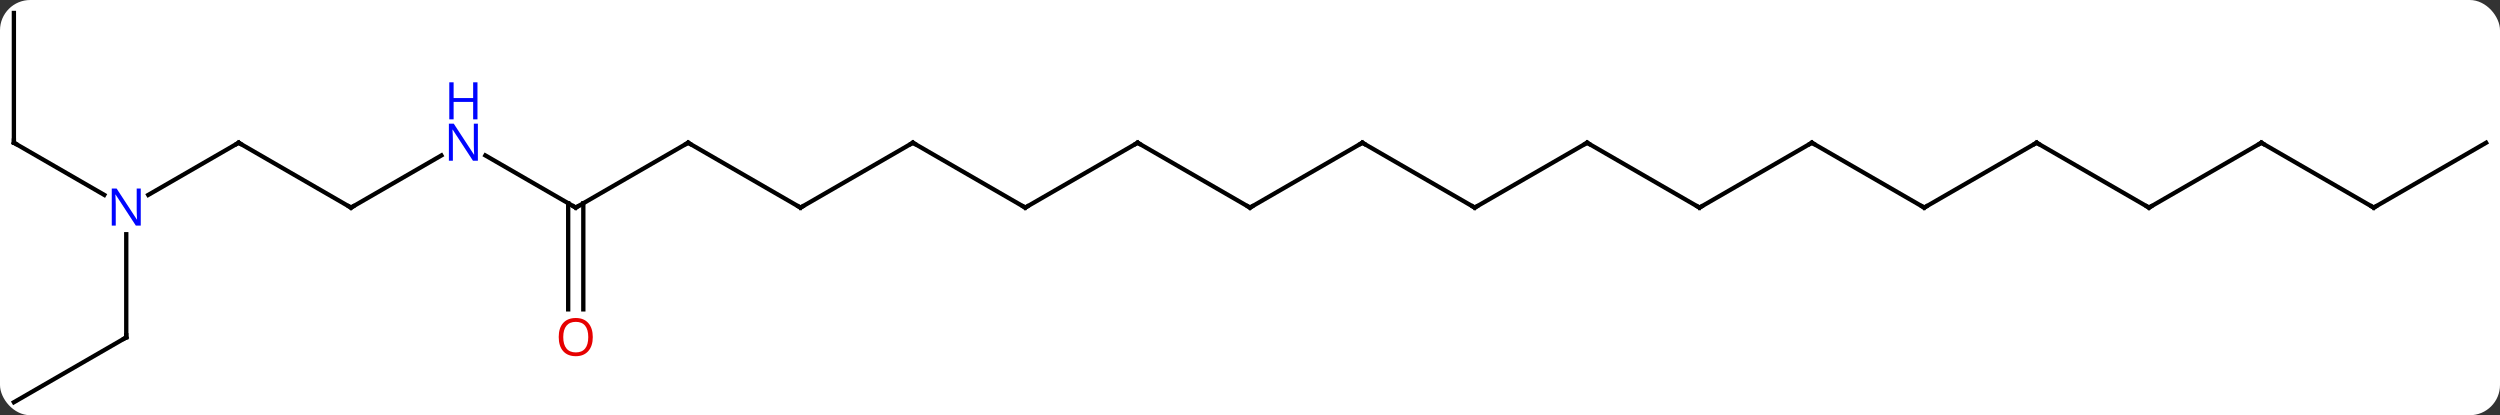 <svg width="578" viewBox="0 0 578 96" style="fill-opacity:1; color-rendering:auto; color-interpolation:auto; text-rendering:auto; stroke:black; stroke-linecap:square; stroke-miterlimit:10; shape-rendering:auto; stroke-opacity:1; fill:black; stroke-dasharray:none; font-weight:normal; stroke-width:1; font-family:'Open Sans'; font-style:normal; stroke-linejoin:miter; font-size:12; stroke-dashoffset:0; image-rendering:auto;" height="96" class="cas-substance-image" xmlns:xlink="http://www.w3.org/1999/xlink" xmlns="http://www.w3.org/2000/svg"><rect x="0" y="0" width="578" height="96" fill="#333333" stroke="none"/><svg class="cas-substance-single-component"><rect y="0" x="0" width="578" stroke="none" ry="7" rx="7" height="96" fill="white" class="cas-substance-group"/><svg y="0" x="0" width="578" viewBox="0 0 578 96" style="fill:black;" height="96" class="cas-substance-single-component-image"><svg><g><g transform="translate(289,48)" style="text-rendering:geometricPrecision; color-rendering:optimizeQuality; color-interpolation:linearRGB; stroke-linecap:butt; image-rendering:optimizeQuality;"><line y2="-2.935" y1="-15" x2="-254.725" x1="-233.826" style="fill:none;"/><line y2="0" y1="-15" x2="-207.846" x1="-233.826" style="fill:none;"/><line y2="30" y1="6.156" x2="-259.809" x1="-259.809" style="fill:none;"/><line y2="-15" y1="-2.935" x2="-285.789" x1="-264.893" style="fill:none;"/><line y2="-12.065" y1="0" x2="-186.95" x1="-207.846" style="fill:none;"/><line y2="45" y1="30" x2="-285.789" x1="-259.809" style="fill:none;"/><line y2="-45" y1="-15" x2="-285.789" x1="-285.789" style="fill:none;"/><line y2="0" y1="-12.065" x2="-155.886" x1="-176.782" style="fill:none;"/><line y2="-15" y1="0" x2="-129.903" x1="-155.886" style="fill:none;"/><line y2="23.523" y1="-1.01" x2="-157.636" x1="-157.636" style="fill:none;"/><line y2="23.523" y1="-1.01" x2="-154.136" x1="-154.136" style="fill:none;"/><line y2="0" y1="-15" x2="-103.923" x1="-129.903" style="fill:none;"/><line y2="-15" y1="0" x2="-77.943" x1="-103.923" style="fill:none;"/><line y2="0" y1="-15" x2="-51.963" x1="-77.943" style="fill:none;"/><line y2="-15" y1="0" x2="-25.98" x1="-51.963" style="fill:none;"/><line y2="0" y1="-15" x2="0" x1="-25.98" style="fill:none;"/><line y2="-15" y1="0" x2="25.98" x1="0" style="fill:none;"/><line y2="0" y1="-15" x2="51.96" x1="25.98" style="fill:none;"/><line y2="-15" y1="0" x2="77.943" x1="51.96" style="fill:none;"/><line y2="0" y1="-15" x2="103.923" x1="77.943" style="fill:none;"/><line y2="-15" y1="0" x2="129.903" x1="103.923" style="fill:none;"/><line y2="0" y1="-15" x2="155.883" x1="129.903" style="fill:none;"/><line y2="-15" y1="0" x2="181.866" x1="155.883" style="fill:none;"/><line y2="0" y1="-15" x2="207.846" x1="181.866" style="fill:none;"/><line y2="-15" y1="0" x2="233.826" x1="207.846" style="fill:none;"/><line y2="0" y1="-15" x2="259.809" x1="233.826" style="fill:none;"/><line y2="-15" y1="0" x2="285.789" x1="259.809" style="fill:none;"/><path style="fill:none; stroke-miterlimit:5;" d="M-234.259 -14.75 L-233.826 -15 L-233.393 -14.75"/></g><g transform="translate(289,48)" style="stroke-linecap:butt; fill:rgb(0,5,255); text-rendering:geometricPrecision; color-rendering:optimizeQuality; image-rendering:optimizeQuality; font-family:'Open Sans'; stroke:rgb(0,5,255); color-interpolation:linearRGB; stroke-miterlimit:5;"><path style="stroke:none;" d="M-256.457 4.156 L-257.598 4.156 L-262.286 -3.031 L-262.332 -3.031 Q-262.239 -1.766 -262.239 -0.719 L-262.239 4.156 L-263.161 4.156 L-263.161 -4.406 L-262.036 -4.406 L-257.364 2.75 L-257.317 2.75 Q-257.317 2.594 -257.364 1.734 Q-257.411 0.875 -257.395 0.5 L-257.395 -4.406 L-256.457 -4.406 L-256.457 4.156 Z"/><path style="fill:none; stroke:black;" d="M-208.279 -0.25 L-207.846 0 L-207.413 -0.25"/><path style="fill:none; stroke:black;" d="M-259.809 29.5 L-259.809 30 L-260.242 30.25"/><path style="fill:none; stroke:black;" d="M-285.356 -14.75 L-285.789 -15 L-285.789 -15.5"/><path style="stroke:none;" d="M-178.514 -10.844 L-179.655 -10.844 L-184.343 -18.031 L-184.389 -18.031 Q-184.296 -16.766 -184.296 -15.719 L-184.296 -10.844 L-185.218 -10.844 L-185.218 -19.406 L-184.093 -19.406 L-179.421 -12.25 L-179.374 -12.25 Q-179.374 -12.406 -179.421 -13.266 Q-179.468 -14.125 -179.452 -14.5 L-179.452 -19.406 L-178.514 -19.406 L-178.514 -10.844 Z"/><path style="stroke:none;" d="M-178.608 -20.406 L-179.608 -20.406 L-179.608 -24.438 L-184.124 -24.438 L-184.124 -20.406 L-185.124 -20.406 L-185.124 -28.969 L-184.124 -28.969 L-184.124 -25.328 L-179.608 -25.328 L-179.608 -28.969 L-178.608 -28.969 L-178.608 -20.406 Z"/><path style="fill:none; stroke:black;" d="M-156.319 -0.25 L-155.886 0 L-155.453 -0.25"/><path style="fill:none; stroke:black;" d="M-130.336 -14.75 L-129.903 -15 L-129.47 -14.75"/><path style="fill:rgb(230,0,0); stroke:none;" d="M-151.948 29.93 Q-151.948 31.992 -152.988 33.172 Q-154.027 34.352 -155.87 34.352 Q-157.761 34.352 -158.792 33.188 Q-159.823 32.023 -159.823 29.914 Q-159.823 27.82 -158.792 26.672 Q-157.761 25.523 -155.87 25.523 Q-154.011 25.523 -152.98 26.695 Q-151.948 27.867 -151.948 29.93 ZM-158.777 29.93 Q-158.777 31.664 -158.034 32.57 Q-157.292 33.477 -155.87 33.477 Q-154.448 33.477 -153.722 32.578 Q-152.995 31.68 -152.995 29.93 Q-152.995 28.195 -153.722 27.305 Q-154.448 26.414 -155.87 26.414 Q-157.292 26.414 -158.034 27.312 Q-158.777 28.211 -158.777 29.93 Z"/><path style="fill:none; stroke:black;" d="M-104.356 -0.25 L-103.923 0 L-103.49 -0.25"/><path style="fill:none; stroke:black;" d="M-78.376 -14.75 L-77.943 -15 L-77.51 -14.75"/><path style="fill:none; stroke:black;" d="M-52.396 -0.25 L-51.963 0 L-51.53 -0.25"/><path style="fill:none; stroke:black;" d="M-26.413 -14.75 L-25.98 -15 L-25.547 -14.75"/><path style="fill:none; stroke:black;" d="M-0.433 -0.25 L0 0 L0.433 -0.25"/><path style="fill:none; stroke:black;" d="M25.547 -14.75 L25.98 -15 L26.413 -14.75"/><path style="fill:none; stroke:black;" d="M51.527 -0.25 L51.96 0 L52.393 -0.25"/><path style="fill:none; stroke:black;" d="M77.51 -14.75 L77.943 -15 L78.376 -14.75"/><path style="fill:none; stroke:black;" d="M103.49 -0.25 L103.923 0 L104.356 -0.25"/><path style="fill:none; stroke:black;" d="M129.47 -14.75 L129.903 -15 L130.336 -14.75"/><path style="fill:none; stroke:black;" d="M155.45 -0.25 L155.883 0 L156.316 -0.25"/><path style="fill:none; stroke:black;" d="M181.433 -14.75 L181.866 -15 L182.299 -14.75"/><path style="fill:none; stroke:black;" d="M207.413 -0.25 L207.846 0 L208.279 -0.25"/><path style="fill:none; stroke:black;" d="M233.393 -14.75 L233.826 -15 L234.259 -14.75"/><path style="fill:none; stroke:black;" d="M259.376 -0.25 L259.809 0 L260.242 -0.25"/></g></g></svg></svg></svg></svg>